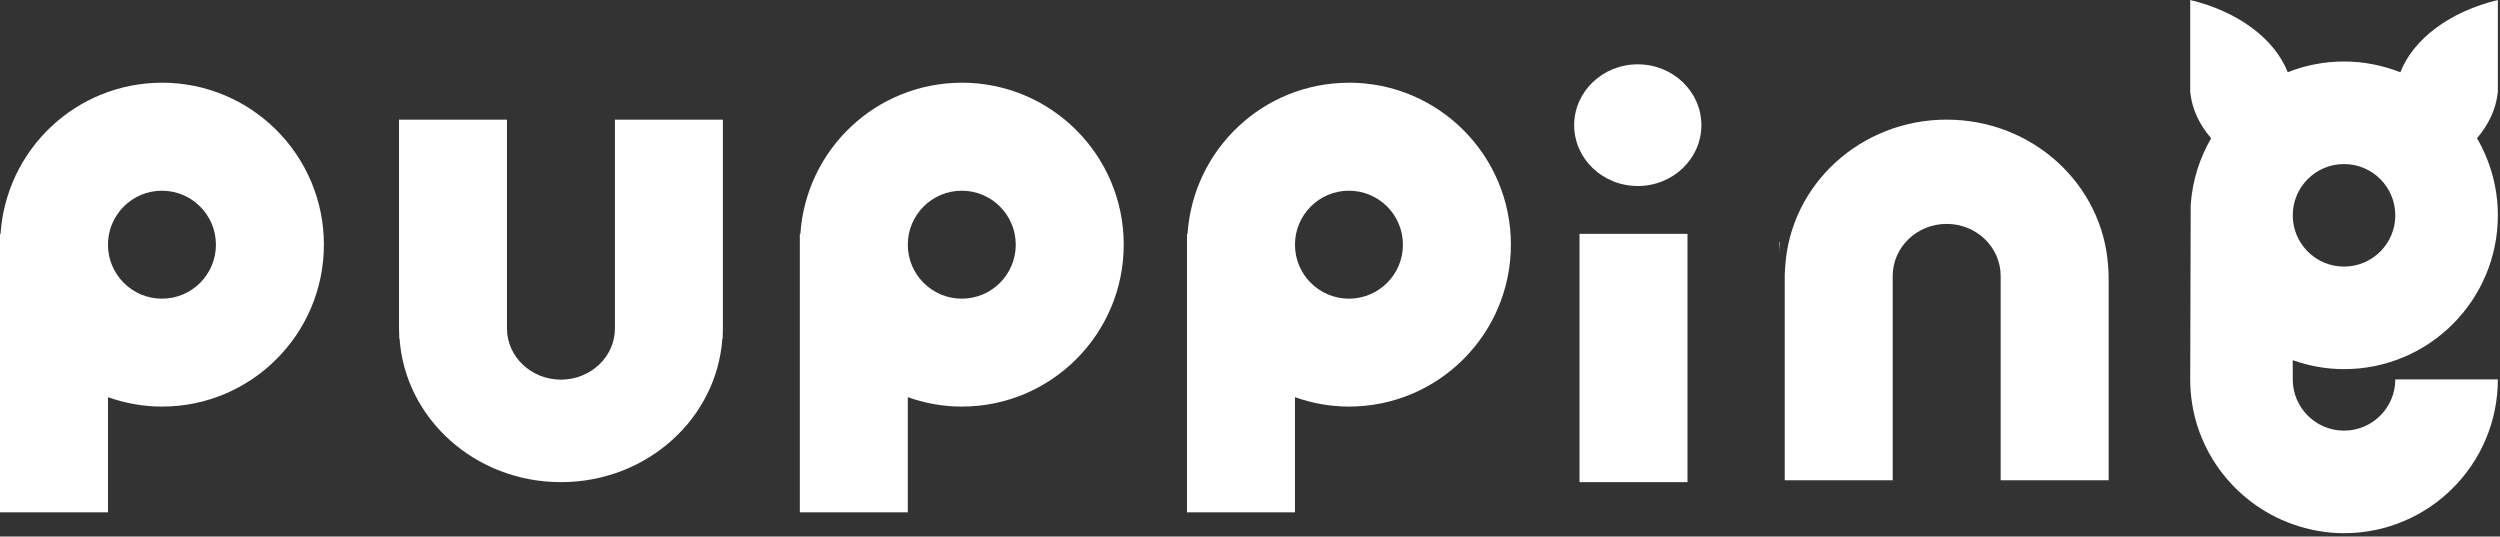 <svg width="452" height="97" viewBox="0 0 452 97" fill="none" xmlns="http://www.w3.org/2000/svg">
<rect x="0" y="0" width="452" height="97" fill="#333333" stroke="none"/>
<path d="M243.89 14.96C228.38 14.96 215.72 27.03 214.71 42.28H214.61L214.61 92.63H234.13V71.81C237.19 72.89 240.46 73.51 243.89 73.51C260.06 73.51 273.17 60.4 273.17 44.23C273.17 28.06 260.06 14.95 243.89 14.95V14.96ZM243.89 54C238.5 54 234.13 49.63 234.13 44.24C234.13 38.85 238.5 34.48 243.89 34.48C249.28 34.48 253.65 38.85 253.65 44.24C253.65 49.63 249.28 54 243.89 54Z" fill="white"/>
<path d="M173.89 14.96C158.38 14.96 145.72 27.03 144.71 42.28H144.61L144.61 92.63H164.13V71.81C167.19 72.89 170.46 73.51 173.89 73.51C190.06 73.51 203.17 60.4 203.17 44.23C203.17 28.06 190.06 14.95 173.89 14.95V14.96ZM173.89 54C168.5 54 164.13 49.63 164.13 44.24C164.13 38.85 168.5 34.48 173.89 34.48C179.28 34.48 183.65 38.85 183.65 44.24C183.65 49.63 179.28 54 173.89 54Z" fill="white"/>
<path d="M29.28 14.96C13.77 14.96 1.11 27.03 0.1 42.28H0L0 92.63H19.52V71.81C22.58 72.89 25.85 73.51 29.28 73.51C45.45 73.51 58.56 60.4 58.56 44.23C58.56 28.06 45.45 14.95 29.28 14.95V14.96ZM29.28 54C23.89 54 19.52 49.63 19.52 44.24C19.52 38.85 23.89 34.48 29.28 34.48C34.67 34.48 39.04 38.85 39.04 44.24C39.04 49.63 34.67 54 29.28 54Z" fill="white"/>
<path d="M296.11 33.63C302.461 33.63 307.61 28.705 307.61 22.63C307.61 16.555 302.461 11.63 296.11 11.63C289.759 11.63 284.61 16.555 284.61 22.63C284.61 28.705 289.759 33.63 296.11 33.63Z" fill="white"/>
<path d="M305.1 42.28H285.58V87.17H305.1V42.28Z" fill="white"/>
<path d="M130.7 61.22V59.37C130.7 60 130.64 60.61 130.6 61.22H130.7Z" fill="white"/>
<path d="M72.15 61.22H72.25C72.21 60.6 72.15 59.99 72.15 59.37V61.22Z" fill="white"/>
<path d="M111.18 21.63V59.37C111.18 64.49 106.81 68.64 101.42 68.64C96.03 68.64 91.66 64.49 91.66 59.37V21.63H72.14V59.37C72.14 60 72.2 60.61 72.24 61.22C73.25 75.71 85.91 87.17 101.42 87.17C116.93 87.17 129.59 75.71 130.6 61.22C130.64 60.6 130.7 59.99 130.7 59.37V21.63H111.18Z" fill="white"/>
<path d="M321.69 43.819V45.699C321.69 45.059 321.75 44.439 321.79 43.819H321.69Z" fill="white"/>
<path d="M380.24 43.819H380.14C380.18 44.449 380.24 45.069 380.24 45.699V43.819Z" fill="white"/>
<path d="M342.2 86.83V49.9C342.2 44.69 346.57 40.48 351.96 40.48C357.35 40.48 361.72 44.7 361.72 49.9V86.83H381.24V49.9C381.24 49.26 381.18 48.64 381.14 48.02C380.13 33.29 367.47 21.63 351.96 21.63C336.45 21.63 323.79 33.29 322.78 48.02C322.74 48.65 322.68 49.27 322.68 49.9V86.83H342.2Z" fill="white"/>
<path d="M433.98 13.07C430.82 11.83 427.4 11.12 423.8 11.12C420.2 11.12 416.77 11.81 413.62 13.06C411.23 6.96 404.58 2.07 395.99 0V16.59C396.28 19.65 397.63 22.51 399.77 25C397.69 28.6 396.37 32.69 396.08 37.07L395.99 68.59C395.99 80.69 403.74 90.96 414.53 94.78C417.43 95.81 420.54 96.4 423.8 96.4C439.16 96.4 451.61 83.95 451.61 68.59H433.07C433.07 73.71 428.92 77.86 423.8 77.86C418.68 77.86 414.53 73.71 414.53 68.59V65.12C417.43 66.15 420.54 66.74 423.8 66.74C439.16 66.74 451.61 54.29 451.61 38.93C451.61 33.84 450.22 29.09 447.84 24.99C449.97 22.5 451.32 19.64 451.61 16.59V0C443.02 2.07 436.37 6.97 433.98 13.07ZM423.8 48.2C418.68 48.2 414.53 44.05 414.53 38.93C414.53 33.81 418.68 29.66 423.8 29.66C428.92 29.66 433.07 33.81 433.07 38.93C433.07 44.05 428.92 48.2 423.8 48.2Z" fill="white"/>
</svg>
